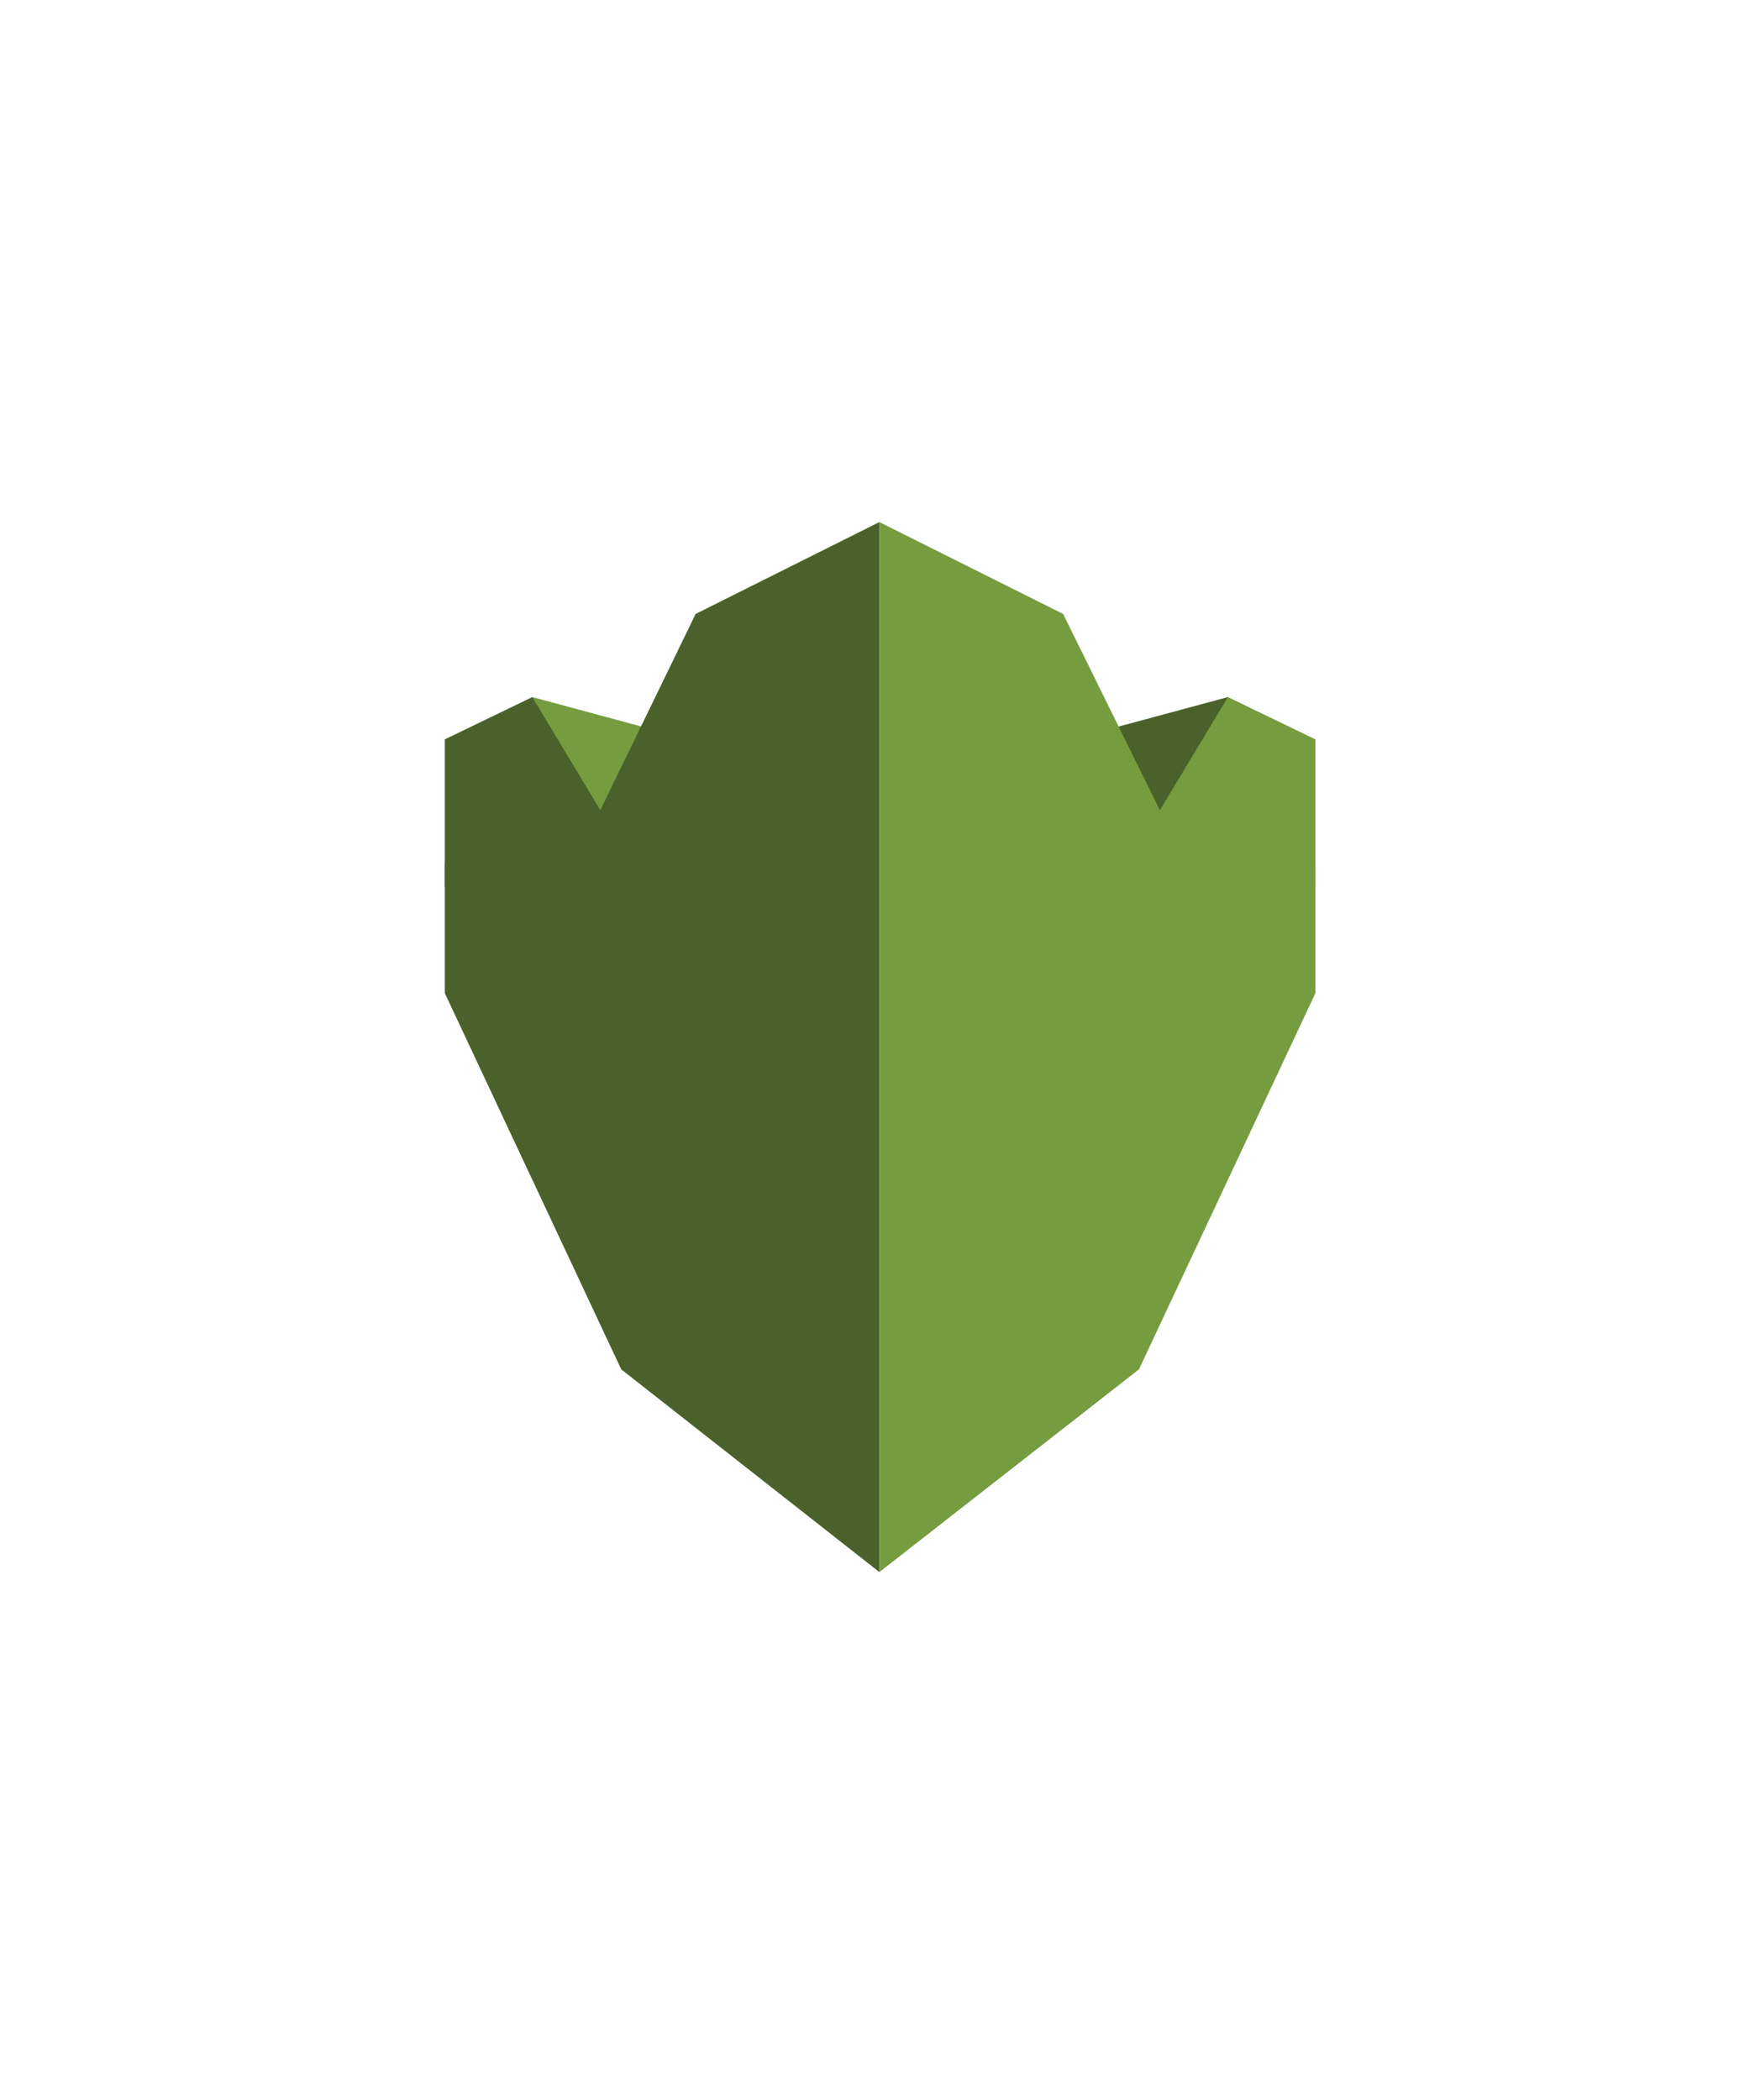 <?xml version="1.0" encoding="utf-8"?>
<!-- Generator: Adobe Illustrator 16.0.4, SVG Export Plug-In . SVG Version: 6.00 Build 0)  -->
<!DOCTYPE svg PUBLIC "-//W3C//DTD SVG 1.1//EN" "http://www.w3.org/Graphics/SVG/1.1/DTD/svg11.dtd">
<svg version="1.1" id="Layer_1" xmlns="http://www.w3.org/2000/svg" xmlns:xlink="http://www.w3.org/1999/xlink" x="0px" y="0px"
	 width="120px" height="144px" viewBox="0 0 120 144" enable-background="new 0 0 120 144" xml:space="preserve">
<polygon fill="#759C3E" points="43.1,58.3 36.5,57.3 36.5,47.8 45.4,50.2 "/>
<polygon fill="#4B612C" points="43.6,59.6 30.5,60.8 30.5,50.7 36.5,47.8 "/>
<polygon fill="#4B612C" points="77.6,58.3 84.2,57.3 84.2,47.8 75.3,50.2 "/>
<polygon fill="#759C3E" points="77.1,59.6 90.2,60.8 90.2,50.7 84.2,47.8 "/>
<polygon fill="#4B612C" points="47.7,42.1 40.9,56.1 40.9,56.1 30.5,59.2 30.5,68.1 42.6,93.9 60.3,107.8 60.3,93.4 60.3,50.2 
	60.3,35.8 "/>
<polygon fill="#759C3E" points="90.2,68.1 90.2,59.2 79.8,56.1 79.8,56.1 72.9,42.1 60.3,35.8 60.3,50.2 60.3,93.4 60.3,107.8 
	78.1,93.9 "/>
</svg>
